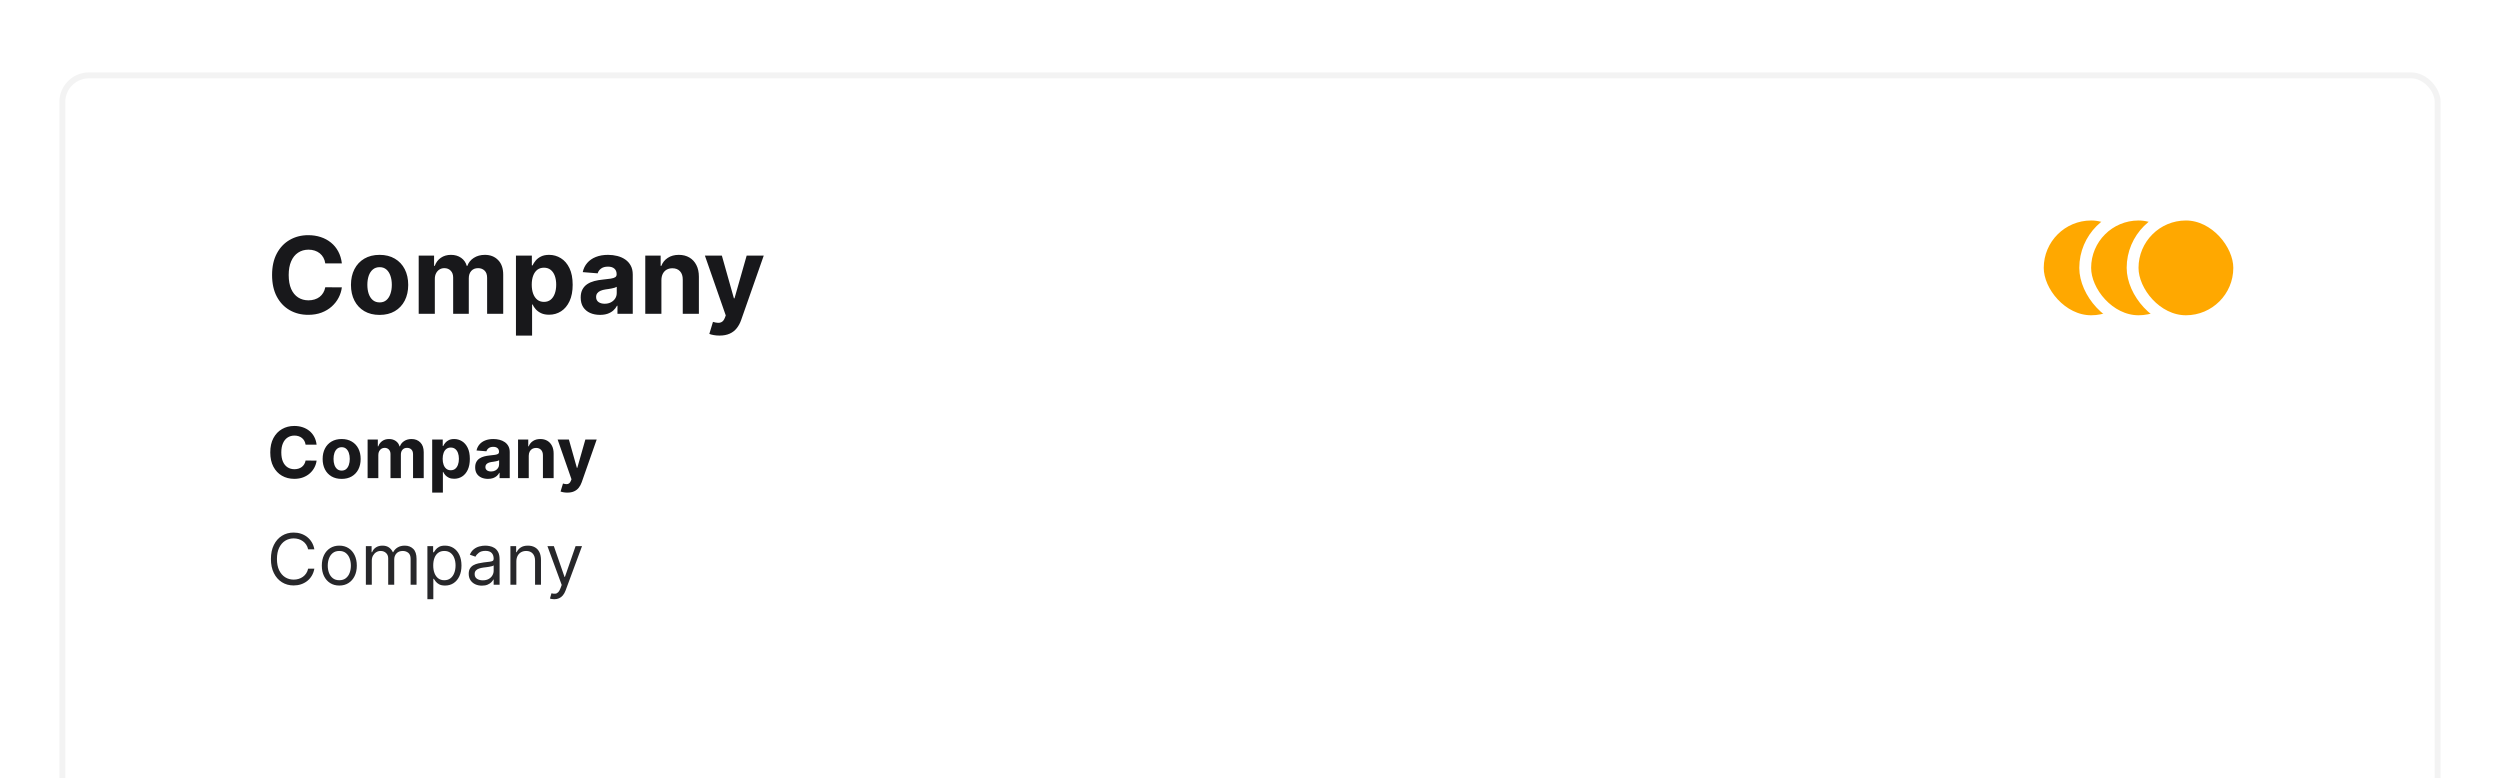 <svg width="938" height="292" viewBox="0 0 938 292" fill="none" xmlns="http://www.w3.org/2000/svg">
<g filter="url(#filter0_dd_49_326)">
<rect x="24.5" y="16.053" width="889" height="941.229" rx="8.89" fill="white"/>
<rect x="23.389" y="14.941" width="891.222" height="943.451" rx="10.001" stroke="black" stroke-opacity="0.05" stroke-width="2.223"/>
<path d="M128.264 85.484H122.042C121.928 84.679 121.696 83.964 121.346 83.339C120.995 82.704 120.546 82.164 119.996 81.719C119.447 81.274 118.812 80.933 118.093 80.696C117.382 80.46 116.61 80.341 115.777 80.341C114.271 80.341 112.959 80.715 111.842 81.464C110.724 82.202 109.858 83.282 109.242 84.703C108.626 86.114 108.319 87.828 108.319 89.845C108.319 91.919 108.626 93.662 109.242 95.073C109.867 96.484 110.738 97.55 111.856 98.27C112.974 98.989 114.266 99.349 115.734 99.349C116.558 99.349 117.321 99.24 118.022 99.023C118.732 98.805 119.362 98.487 119.911 98.071C120.46 97.645 120.915 97.128 121.275 96.522C121.644 95.916 121.9 95.225 122.042 94.448L128.264 94.477C128.103 95.812 127.701 97.1 127.057 98.341C126.422 99.572 125.565 100.675 124.485 101.651C123.415 102.617 122.137 103.384 120.65 103.952C119.172 104.511 117.501 104.79 115.635 104.79C113.04 104.79 110.719 104.203 108.674 103.029C106.638 101.854 105.028 100.154 103.844 97.929C102.669 95.703 102.082 93.009 102.082 89.845C102.082 86.673 102.679 83.973 103.872 81.748C105.065 79.522 106.685 77.827 108.731 76.662C110.776 75.487 113.078 74.9 115.635 74.9C117.321 74.9 118.883 75.137 120.323 75.611C121.772 76.084 123.055 76.775 124.173 77.685C125.29 78.584 126.2 79.688 126.901 80.995C127.611 82.302 128.065 83.798 128.264 85.484ZM142.421 104.819C140.214 104.819 138.306 104.35 136.696 103.412C135.095 102.465 133.859 101.149 132.988 99.463C132.117 97.768 131.681 95.802 131.681 93.567C131.681 91.313 132.117 89.343 132.988 87.657C133.859 85.962 135.095 84.646 136.696 83.708C138.306 82.761 140.214 82.287 142.421 82.287C144.628 82.287 146.531 82.761 148.132 83.708C149.742 84.646 150.983 85.962 151.854 87.657C152.725 89.343 153.161 91.313 153.161 93.567C153.161 95.802 152.725 97.768 151.854 99.463C150.983 101.149 149.742 102.465 148.132 103.412C146.531 104.35 144.628 104.819 142.421 104.819ZM142.449 100.131C143.453 100.131 144.291 99.847 144.964 99.278C145.636 98.701 146.143 97.915 146.484 96.92C146.834 95.926 147.01 94.794 147.01 93.525C147.01 92.256 146.834 91.124 146.484 90.129C146.143 89.135 145.636 88.349 144.964 87.771C144.291 87.194 143.453 86.905 142.449 86.905C141.436 86.905 140.584 87.194 139.892 87.771C139.21 88.349 138.694 89.135 138.344 90.129C138.003 91.124 137.832 92.256 137.832 93.525C137.832 94.794 138.003 95.926 138.344 96.92C138.694 97.915 139.21 98.701 139.892 99.278C140.584 99.847 141.436 100.131 142.449 100.131ZM157.096 104.393V82.572H162.864V86.422H163.12C163.574 85.143 164.332 84.134 165.393 83.396C166.453 82.657 167.722 82.287 169.2 82.287C170.696 82.287 171.97 82.662 173.021 83.41C174.073 84.149 174.773 85.153 175.124 86.422H175.351C175.796 85.171 176.601 84.172 177.766 83.424C178.941 82.666 180.328 82.287 181.929 82.287C183.965 82.287 185.618 82.936 186.887 84.234C188.165 85.522 188.805 87.35 188.805 89.717V104.393H182.767V90.911C182.767 89.698 182.445 88.789 181.801 88.183C181.157 87.577 180.352 87.274 179.386 87.274C178.287 87.274 177.43 87.624 176.814 88.325C176.199 89.017 175.891 89.93 175.891 91.067V104.393H170.024V90.783C170.024 89.713 169.716 88.86 169.1 88.226C168.494 87.591 167.694 87.274 166.7 87.274C166.027 87.274 165.421 87.444 164.881 87.785C164.351 88.117 163.929 88.586 163.617 89.192C163.304 89.788 163.148 90.489 163.148 91.294V104.393H157.096ZM193.585 112.575V82.572H199.552V86.237H199.822C200.087 85.65 200.47 85.053 200.972 84.447C201.484 83.831 202.147 83.32 202.961 82.913C203.785 82.496 204.808 82.287 206.03 82.287C207.621 82.287 209.089 82.704 210.434 83.538C211.779 84.362 212.853 85.607 213.659 87.274C214.464 88.931 214.866 91.01 214.866 93.51C214.866 95.945 214.473 98 213.687 99.676C212.91 101.343 211.85 102.607 210.505 103.469C209.169 104.322 207.673 104.748 206.016 104.748C204.841 104.748 203.842 104.554 203.018 104.165C202.203 103.777 201.536 103.289 201.015 102.702C200.494 102.105 200.096 101.504 199.822 100.898H199.637V112.575H193.585ZM199.509 93.482C199.509 94.78 199.689 95.911 200.049 96.877C200.409 97.844 200.93 98.596 201.612 99.136C202.293 99.667 203.122 99.932 204.098 99.932C205.083 99.932 205.916 99.662 206.598 99.122C207.28 98.573 207.796 97.815 208.146 96.849C208.506 95.874 208.686 94.751 208.686 93.482C208.686 92.222 208.511 91.114 208.161 90.158C207.81 89.201 207.294 88.453 206.612 87.913C205.93 87.373 205.092 87.103 204.098 87.103C203.113 87.103 202.279 87.364 201.597 87.885C200.925 88.406 200.409 89.144 200.049 90.101C199.689 91.058 199.509 92.185 199.509 93.482ZM225.123 104.805C223.731 104.805 222.49 104.563 221.401 104.08C220.312 103.588 219.45 102.863 218.815 101.906C218.19 100.94 217.878 99.738 217.878 98.298C217.878 97.086 218.1 96.068 218.545 95.244C218.991 94.42 219.597 93.757 220.364 93.255C221.131 92.753 222.002 92.374 222.978 92.118C223.963 91.863 224.995 91.683 226.075 91.579C227.344 91.446 228.367 91.323 229.143 91.209C229.92 91.086 230.484 90.906 230.834 90.669C231.184 90.433 231.36 90.082 231.36 89.618V89.533C231.36 88.633 231.075 87.937 230.507 87.444C229.948 86.952 229.153 86.706 228.121 86.706C227.031 86.706 226.165 86.947 225.521 87.43C224.877 87.904 224.451 88.5 224.242 89.22L218.645 88.766C218.929 87.44 219.488 86.294 220.321 85.328C221.155 84.352 222.23 83.604 223.546 83.083C224.872 82.553 226.406 82.287 228.149 82.287C229.361 82.287 230.521 82.43 231.63 82.714C232.747 82.998 233.737 83.438 234.599 84.035C235.47 84.632 236.157 85.399 236.659 86.336C237.16 87.264 237.411 88.377 237.411 89.675V104.393H231.672V101.367H231.502C231.151 102.049 230.682 102.65 230.095 103.171C229.508 103.682 228.802 104.085 227.978 104.378C227.155 104.662 226.203 104.805 225.123 104.805ZM226.856 100.628C227.746 100.628 228.533 100.453 229.214 100.102C229.896 99.742 230.431 99.259 230.82 98.653C231.208 98.047 231.402 97.36 231.402 96.593V94.278C231.213 94.401 230.952 94.514 230.621 94.619C230.299 94.713 229.934 94.803 229.527 94.888C229.12 94.964 228.712 95.035 228.305 95.102C227.898 95.159 227.529 95.211 227.197 95.258C226.487 95.362 225.866 95.528 225.336 95.755C224.806 95.982 224.394 96.29 224.1 96.678C223.807 97.057 223.66 97.531 223.66 98.099C223.66 98.923 223.958 99.553 224.555 99.989C225.161 100.415 225.928 100.628 226.856 100.628ZM248.159 91.777V104.393H242.107V82.572H247.874V86.422H248.13C248.613 85.153 249.423 84.149 250.559 83.41C251.696 82.662 253.074 82.287 254.693 82.287C256.209 82.287 257.53 82.619 258.657 83.282C259.784 83.945 260.66 84.892 261.285 86.123C261.91 87.345 262.223 88.803 262.223 90.499V104.393H256.171V91.579C256.18 90.243 255.839 89.201 255.148 88.453C254.457 87.695 253.505 87.317 252.293 87.317C251.478 87.317 250.758 87.492 250.133 87.842C249.518 88.193 249.035 88.704 248.684 89.376C248.343 90.04 248.168 90.84 248.159 91.777ZM269.948 112.575C269.18 112.575 268.461 112.514 267.788 112.391C267.125 112.277 266.576 112.13 266.14 111.95L267.504 107.433C268.214 107.651 268.854 107.769 269.422 107.788C270 107.807 270.497 107.674 270.914 107.39C271.34 107.106 271.685 106.623 271.951 105.941L272.306 105.018L264.478 82.572H270.843L275.36 98.596H275.587L280.148 82.572H286.555L278.074 106.751C277.666 107.925 277.112 108.948 276.411 109.819C275.72 110.7 274.844 111.377 273.783 111.851C272.722 112.334 271.444 112.575 269.948 112.575Z" fill="#18181B"/>
<path d="M118.787 153.509H114.656C114.58 152.974 114.426 152.499 114.194 152.084C113.961 151.663 113.662 151.305 113.298 151.009C112.933 150.714 112.512 150.487 112.034 150.33C111.562 150.173 111.05 150.094 110.496 150.094C109.497 150.094 108.626 150.343 107.884 150.839C107.142 151.33 106.566 152.047 106.158 152.99C105.749 153.927 105.545 155.065 105.545 156.404C105.545 157.781 105.749 158.938 106.158 159.875C106.573 160.812 107.151 161.519 107.893 161.997C108.635 162.475 109.494 162.714 110.468 162.714C111.015 162.714 111.521 162.642 111.987 162.497C112.458 162.353 112.876 162.142 113.241 161.865C113.606 161.582 113.908 161.24 114.147 160.837C114.392 160.435 114.562 159.976 114.656 159.46L118.787 159.479C118.68 160.366 118.413 161.221 117.985 162.045C117.564 162.862 116.995 163.594 116.278 164.242C115.568 164.884 114.719 165.393 113.732 165.77C112.751 166.141 111.641 166.327 110.402 166.327C108.679 166.327 107.139 165.937 105.78 165.157C104.429 164.377 103.36 163.249 102.574 161.771C101.794 160.293 101.404 158.504 101.404 156.404C101.404 154.298 101.8 152.506 102.593 151.028C103.385 149.55 104.46 148.425 105.818 147.651C107.176 146.872 108.704 146.482 110.402 146.482C111.521 146.482 112.559 146.639 113.515 146.953C114.477 147.268 115.329 147.727 116.071 148.331C116.813 148.928 117.416 149.66 117.882 150.528C118.353 151.396 118.655 152.389 118.787 153.509ZM128.186 166.345C126.721 166.345 125.454 166.034 124.385 165.412C123.322 164.783 122.502 163.909 121.923 162.79C121.345 161.664 121.055 160.359 121.055 158.875C121.055 157.379 121.345 156.071 121.923 154.952C122.502 153.826 123.322 152.952 124.385 152.33C125.454 151.701 126.721 151.386 128.186 151.386C129.651 151.386 130.915 151.701 131.978 152.33C133.047 152.952 133.87 153.826 134.449 154.952C135.027 156.071 135.317 157.379 135.317 158.875C135.317 160.359 135.027 161.664 134.449 162.79C133.87 163.909 133.047 164.783 131.978 165.412C130.915 166.034 129.651 166.345 128.186 166.345ZM128.205 163.233C128.871 163.233 129.428 163.044 129.874 162.667C130.321 162.283 130.657 161.762 130.884 161.101C131.116 160.441 131.232 159.69 131.232 158.847C131.232 158.005 131.116 157.253 130.884 156.593C130.657 155.933 130.321 155.411 129.874 155.027C129.428 154.644 128.871 154.452 128.205 154.452C127.532 154.452 126.966 154.644 126.507 155.027C126.054 155.411 125.712 155.933 125.479 156.593C125.253 157.253 125.139 158.005 125.139 158.847C125.139 159.69 125.253 160.441 125.479 161.101C125.712 161.762 126.054 162.283 126.507 162.667C126.966 163.044 127.532 163.233 128.205 163.233ZM137.929 166.062V151.575H141.759V154.131H141.928C142.23 153.282 142.733 152.613 143.437 152.122C144.142 151.632 144.984 151.386 145.965 151.386C146.959 151.386 147.804 151.635 148.502 152.132C149.2 152.622 149.666 153.289 149.898 154.131H150.049C150.345 153.301 150.879 152.638 151.653 152.141C152.432 151.638 153.353 151.386 154.416 151.386C155.768 151.386 156.865 151.817 157.708 152.679C158.557 153.534 158.981 154.747 158.981 156.319V166.062H154.973V157.112C154.973 156.307 154.759 155.703 154.331 155.301C153.904 154.898 153.369 154.697 152.728 154.697C151.998 154.697 151.429 154.93 151.021 155.395C150.612 155.854 150.408 156.461 150.408 157.215V166.062H146.512V157.027C146.512 156.316 146.308 155.75 145.899 155.329C145.497 154.908 144.965 154.697 144.305 154.697C143.859 154.697 143.456 154.81 143.098 155.037C142.746 155.257 142.466 155.568 142.258 155.97C142.051 156.366 141.947 156.832 141.947 157.366V166.062H137.929ZM162.155 171.495V151.575H166.116V154.009H166.296C166.472 153.619 166.726 153.223 167.06 152.82C167.399 152.411 167.839 152.072 168.38 151.801C168.927 151.525 169.606 151.386 170.417 151.386C171.474 151.386 172.448 151.663 173.341 152.216C174.234 152.764 174.948 153.59 175.482 154.697C176.017 155.797 176.284 157.178 176.284 158.838C176.284 160.454 176.023 161.818 175.501 162.931C174.986 164.038 174.281 164.877 173.388 165.449C172.502 166.015 171.508 166.298 170.408 166.298C169.628 166.298 168.965 166.169 168.418 165.912C167.877 165.654 167.434 165.33 167.088 164.94C166.742 164.544 166.478 164.145 166.296 163.742H166.173V171.495H162.155ZM166.088 158.819C166.088 159.68 166.208 160.432 166.447 161.073C166.685 161.714 167.031 162.214 167.484 162.573C167.937 162.925 168.487 163.101 169.135 163.101C169.789 163.101 170.342 162.922 170.795 162.563C171.247 162.199 171.59 161.696 171.823 161.054C172.062 160.406 172.181 159.661 172.181 158.819C172.181 157.982 172.065 157.247 171.832 156.612C171.599 155.977 171.257 155.48 170.804 155.121C170.351 154.763 169.795 154.584 169.135 154.584C168.481 154.584 167.927 154.757 167.475 155.103C167.028 155.448 166.685 155.939 166.447 156.574C166.208 157.209 166.088 157.957 166.088 158.819ZM183.094 166.336C182.17 166.336 181.346 166.176 180.623 165.855C179.9 165.528 179.327 165.047 178.906 164.412C178.491 163.771 178.284 162.972 178.284 162.016C178.284 161.211 178.431 160.535 178.727 159.988C179.022 159.441 179.425 159.001 179.934 158.668C180.443 158.335 181.022 158.083 181.67 157.913C182.324 157.744 183.009 157.624 183.726 157.555C184.568 157.467 185.247 157.385 185.763 157.31C186.279 157.228 186.653 157.108 186.885 156.951C187.118 156.794 187.234 156.561 187.234 156.253V156.197C187.234 155.599 187.046 155.137 186.669 154.81C186.298 154.483 185.769 154.32 185.084 154.32C184.361 154.32 183.786 154.48 183.358 154.801C182.93 155.115 182.647 155.511 182.509 155.989L178.793 155.687C178.982 154.807 179.353 154.046 179.906 153.405C180.459 152.757 181.173 152.26 182.047 151.915C182.927 151.563 183.946 151.386 185.103 151.386C185.908 151.386 186.678 151.481 187.414 151.669C188.156 151.858 188.813 152.15 189.385 152.547C189.963 152.943 190.419 153.452 190.753 154.075C191.086 154.691 191.252 155.43 191.252 156.291V166.062H187.442V164.054H187.329C187.096 164.506 186.785 164.906 186.395 165.251C186.005 165.591 185.537 165.858 184.99 166.053C184.443 166.242 183.811 166.336 183.094 166.336ZM184.245 163.563C184.836 163.563 185.357 163.447 185.81 163.214C186.263 162.975 186.618 162.654 186.876 162.252C187.134 161.85 187.263 161.394 187.263 160.884V159.347C187.137 159.429 186.964 159.504 186.744 159.573C186.53 159.636 186.288 159.696 186.018 159.753C185.747 159.803 185.477 159.85 185.207 159.894C184.936 159.932 184.691 159.966 184.471 159.998C183.999 160.067 183.587 160.177 183.235 160.328C182.883 160.479 182.61 160.683 182.415 160.941C182.22 161.192 182.122 161.507 182.122 161.884C182.122 162.431 182.32 162.849 182.717 163.139C183.119 163.422 183.628 163.563 184.245 163.563ZM198.388 157.687V166.062H194.37V151.575H198.199V154.131H198.369C198.689 153.289 199.227 152.622 199.982 152.132C200.736 151.635 201.651 151.386 202.726 151.386C203.732 151.386 204.61 151.607 205.358 152.047C206.106 152.487 206.688 153.116 207.103 153.933C207.518 154.744 207.725 155.713 207.725 156.838V166.062H203.707V157.555C203.714 156.668 203.487 155.977 203.028 155.48C202.569 154.977 201.937 154.725 201.132 154.725C200.592 154.725 200.114 154.842 199.699 155.074C199.29 155.307 198.969 155.647 198.737 156.093C198.51 156.533 198.394 157.064 198.388 157.687ZM212.854 171.495C212.345 171.495 211.867 171.454 211.42 171.373C210.98 171.297 210.615 171.2 210.326 171.08L211.232 168.081C211.703 168.226 212.128 168.304 212.505 168.317C212.888 168.329 213.219 168.241 213.495 168.053C213.778 167.864 214.008 167.543 214.184 167.091L214.42 166.478L209.223 151.575H213.448L216.447 162.214H216.598L219.626 151.575H223.88L218.249 167.628C217.979 168.408 217.611 169.087 217.145 169.665C216.686 170.25 216.105 170.7 215.4 171.014C214.696 171.335 213.847 171.495 212.854 171.495Z" fill="#18181B"/>
<path d="M117.948 192.782H115.609C115.47 192.11 115.228 191.518 114.882 191.009C114.543 190.5 114.128 190.072 113.637 189.726C113.153 189.374 112.615 189.11 112.024 188.934C111.433 188.758 110.817 188.67 110.176 188.67C109.006 188.67 107.947 188.966 106.997 189.557C106.054 190.148 105.303 191.019 104.743 192.169C104.19 193.32 103.913 194.732 103.913 196.404C103.913 198.077 104.19 199.488 104.743 200.639C105.303 201.79 106.054 202.661 106.997 203.252C107.947 203.843 109.006 204.138 110.176 204.138C110.817 204.138 111.433 204.05 112.024 203.874C112.615 203.698 113.153 203.437 113.637 203.091C114.128 202.739 114.543 202.309 114.882 201.799C115.228 201.284 115.47 200.693 115.609 200.026H117.948C117.772 201.013 117.451 201.897 116.986 202.676C116.52 203.456 115.942 204.12 115.25 204.667C114.558 205.207 113.782 205.619 112.92 205.902C112.065 206.185 111.15 206.327 110.176 206.327C108.528 206.327 107.063 205.924 105.78 205.119C104.498 204.314 103.489 203.17 102.753 201.686C102.017 200.202 101.649 198.442 101.649 196.404C101.649 194.367 102.017 192.606 102.753 191.122C103.489 189.638 104.498 188.494 105.78 187.689C107.063 186.884 108.528 186.482 110.176 186.482C111.15 186.482 112.065 186.623 112.92 186.906C113.782 187.189 114.558 187.604 115.25 188.151C115.942 188.692 116.52 189.352 116.986 190.132C117.451 190.905 117.772 191.789 117.948 192.782ZM127.311 206.364C126.003 206.364 124.856 206.053 123.869 205.431C122.888 204.808 122.12 203.937 121.567 202.818C121.02 201.699 120.747 200.391 120.747 198.894C120.747 197.385 121.02 196.068 121.567 194.942C122.12 193.817 122.888 192.943 123.869 192.32C124.856 191.698 126.003 191.386 127.311 191.386C128.619 191.386 129.763 191.698 130.744 192.32C131.732 192.943 132.499 193.817 133.046 194.942C133.599 196.068 133.876 197.385 133.876 198.894C133.876 200.391 133.599 201.699 133.046 202.818C132.499 203.937 131.732 204.808 130.744 205.431C129.763 206.053 128.619 206.364 127.311 206.364ZM127.311 204.365C128.305 204.365 129.122 204.11 129.763 203.601C130.405 203.091 130.88 202.422 131.188 201.592C131.496 200.762 131.65 199.863 131.65 198.894C131.65 197.926 131.496 197.024 131.188 196.187C130.88 195.351 130.405 194.675 129.763 194.159C129.122 193.644 128.305 193.386 127.311 193.386C126.318 193.386 125.5 193.644 124.859 194.159C124.218 194.675 123.743 195.351 123.435 196.187C123.127 197.024 122.973 197.926 122.973 198.894C122.973 199.863 123.127 200.762 123.435 201.592C123.743 202.422 124.218 203.091 124.859 203.601C125.5 204.11 126.318 204.365 127.311 204.365ZM137.274 206.062V191.575H139.424V193.839H139.613C139.915 193.065 140.402 192.465 141.075 192.037C141.747 191.603 142.555 191.386 143.499 191.386C144.454 191.386 145.25 191.603 145.885 192.037C146.526 192.465 147.026 193.065 147.385 193.839H147.536C147.907 193.09 148.463 192.496 149.205 192.056C149.947 191.61 150.837 191.386 151.874 191.386C153.17 191.386 154.229 191.792 155.053 192.603C155.876 193.408 156.288 194.662 156.288 196.366V206.062H154.062V196.366C154.062 195.298 153.77 194.534 153.185 194.075C152.6 193.616 151.912 193.386 151.12 193.386C150.101 193.386 149.312 193.694 148.752 194.31C148.193 194.92 147.913 195.694 147.913 196.631V206.062H145.649V196.14C145.649 195.316 145.382 194.653 144.847 194.15C144.313 193.641 143.624 193.386 142.782 193.386C142.203 193.386 141.663 193.54 141.16 193.848C140.663 194.156 140.26 194.584 139.952 195.131C139.65 195.672 139.5 196.297 139.5 197.008V206.062H137.274ZM160.358 211.495V191.575H162.509V193.876H162.773C162.936 193.625 163.163 193.304 163.452 192.914C163.747 192.518 164.169 192.166 164.716 191.858C165.269 191.544 166.017 191.386 166.961 191.386C168.18 191.386 169.256 191.691 170.186 192.301C171.117 192.911 171.843 193.776 172.365 194.895C172.887 196.014 173.148 197.335 173.148 198.857C173.148 200.391 172.887 201.721 172.365 202.846C171.843 203.965 171.12 204.833 170.196 205.449C169.271 206.059 168.206 206.364 166.998 206.364C166.068 206.364 165.323 206.21 164.763 205.902C164.203 205.588 163.773 205.232 163.471 204.836C163.169 204.434 162.936 204.101 162.773 203.837H162.584V211.495H160.358ZM162.546 198.819C162.546 199.913 162.707 200.878 163.027 201.714C163.348 202.544 163.817 203.195 164.433 203.667C165.049 204.132 165.804 204.365 166.696 204.365C167.627 204.365 168.404 204.12 169.026 203.629C169.655 203.132 170.127 202.466 170.441 201.63C170.762 200.787 170.922 199.85 170.922 198.819C170.922 197.8 170.765 196.882 170.45 196.065C170.142 195.241 169.674 194.59 169.045 194.112C168.423 193.628 167.64 193.386 166.696 193.386C165.791 193.386 165.03 193.616 164.414 194.075C163.798 194.527 163.332 195.162 163.018 195.98C162.704 196.791 162.546 197.737 162.546 198.819ZM180.807 206.402C179.889 206.402 179.055 206.229 178.307 205.883C177.559 205.531 176.965 205.025 176.525 204.365C176.084 203.698 175.864 202.893 175.864 201.95C175.864 201.12 176.028 200.447 176.355 199.932C176.682 199.41 177.119 199.001 177.666 198.706C178.213 198.41 178.816 198.19 179.477 198.045C180.143 197.894 180.813 197.775 181.486 197.687C182.366 197.574 183.08 197.489 183.627 197.432C184.18 197.369 184.583 197.266 184.834 197.121C185.092 196.976 185.221 196.725 185.221 196.366V196.291C185.221 195.36 184.966 194.637 184.457 194.122C183.954 193.606 183.19 193.348 182.165 193.348C181.102 193.348 180.269 193.581 179.665 194.046C179.062 194.512 178.637 195.008 178.392 195.536L176.279 194.782C176.657 193.902 177.16 193.216 177.788 192.726C178.423 192.229 179.115 191.883 179.863 191.688C180.618 191.487 181.36 191.386 182.089 191.386C182.555 191.386 183.089 191.443 183.693 191.556C184.303 191.663 184.891 191.886 185.457 192.226C186.029 192.565 186.503 193.078 186.881 193.763C187.258 194.449 187.447 195.367 187.447 196.517V206.062H185.221V204.101H185.108C184.957 204.415 184.705 204.751 184.353 205.11C184.001 205.468 183.532 205.773 182.948 206.025C182.363 206.276 181.649 206.402 180.807 206.402ZM181.146 204.402C182.026 204.402 182.768 204.23 183.372 203.884C183.982 203.538 184.441 203.091 184.749 202.544C185.064 201.997 185.221 201.422 185.221 200.818V198.781C185.126 198.894 184.919 198.998 184.598 199.092C184.284 199.18 183.919 199.259 183.504 199.328C183.095 199.391 182.696 199.448 182.306 199.498C181.923 199.542 181.611 199.58 181.373 199.611C180.794 199.687 180.253 199.809 179.75 199.979C179.253 200.142 178.851 200.391 178.543 200.724C178.241 201.051 178.09 201.497 178.09 202.063C178.09 202.837 178.376 203.422 178.949 203.818C179.527 204.208 180.26 204.402 181.146 204.402ZM193.735 197.347V206.062H191.509V191.575H193.66V193.839H193.849C194.188 193.103 194.704 192.512 195.395 192.066C196.087 191.613 196.98 191.386 198.074 191.386C199.055 191.386 199.913 191.588 200.649 191.99C201.385 192.386 201.957 192.99 202.366 193.801C202.774 194.606 202.979 195.625 202.979 196.857V206.062H200.753V197.008C200.753 195.87 200.457 194.983 199.866 194.348C199.275 193.707 198.464 193.386 197.433 193.386C196.722 193.386 196.087 193.54 195.527 193.848C194.974 194.156 194.537 194.606 194.216 195.197C193.896 195.788 193.735 196.505 193.735 197.347ZM207.961 211.495C207.584 211.495 207.247 211.464 206.952 211.401C206.656 211.344 206.452 211.288 206.339 211.231L206.905 209.269C207.445 209.408 207.923 209.458 208.338 209.42C208.753 209.383 209.121 209.197 209.442 208.864C209.769 208.537 210.068 208.005 210.338 207.27L210.753 206.138L205.396 191.575H207.81L211.809 203.12H211.96L215.959 191.575H218.374L212.224 208.175C211.948 208.924 211.605 209.543 211.196 210.033C210.787 210.53 210.313 210.898 209.772 211.137C209.238 211.376 208.634 211.495 207.961 211.495Z" fill="#27272A"/>
<rect x="764.592" y="67.17" width="40.005" height="40.005" rx="20.003" fill="#FFA800" stroke="white" stroke-width="4.445"/>
<rect x="782.372" y="67.17" width="40.005" height="40.005" rx="20.003" fill="#FFA800" stroke="white" stroke-width="4.445"/>
<rect x="800.152" y="67.17" width="40.005" height="40.005" rx="20.003" fill="#FFA800" stroke="white" stroke-width="4.445"/>
</g>
<defs>
<filter id="filter0_dd_49_326" x="0.053" y="0.495" width="937.895" height="990.124" filterUnits="userSpaceOnUse" color-interpolation-filters="sRGB">
<feFlood flood-opacity="0" result="BackgroundImageFix"/>
<feColorMatrix in="SourceAlpha" type="matrix" values="0 0 0 0 0 0 0 0 0 0 0 0 0 0 0 0 0 0 127 0" result="hardAlpha"/>
<feMorphology radius="5.556" operator="erode" in="SourceAlpha" result="effect1_dropShadow_49_326"/>
<feOffset dy="4.445"/>
<feGaussianBlur stdDeviation="5.556"/>
<feColorMatrix type="matrix" values="0 0 0 0 0 0 0 0 0 0 0 0 0 0 0 0 0 0 0.04 0"/>
<feBlend mode="normal" in2="BackgroundImageFix" result="effect1_dropShadow_49_326"/>
<feColorMatrix in="SourceAlpha" type="matrix" values="0 0 0 0 0 0 0 0 0 0 0 0 0 0 0 0 0 0 127 0" result="hardAlpha"/>
<feMorphology radius="5.556" operator="erode" in="SourceAlpha" result="effect2_dropShadow_49_326"/>
<feOffset dy="8.89"/>
<feGaussianBlur stdDeviation="13.891"/>
<feColorMatrix type="matrix" values="0 0 0 0 0 0 0 0 0 0 0 0 0 0 0 0 0 0 0.1 0"/>
<feBlend mode="normal" in2="effect1_dropShadow_49_326" result="effect2_dropShadow_49_326"/>
<feBlend mode="normal" in="SourceGraphic" in2="effect2_dropShadow_49_326" result="shape"/>
</filter>
</defs>
</svg>
